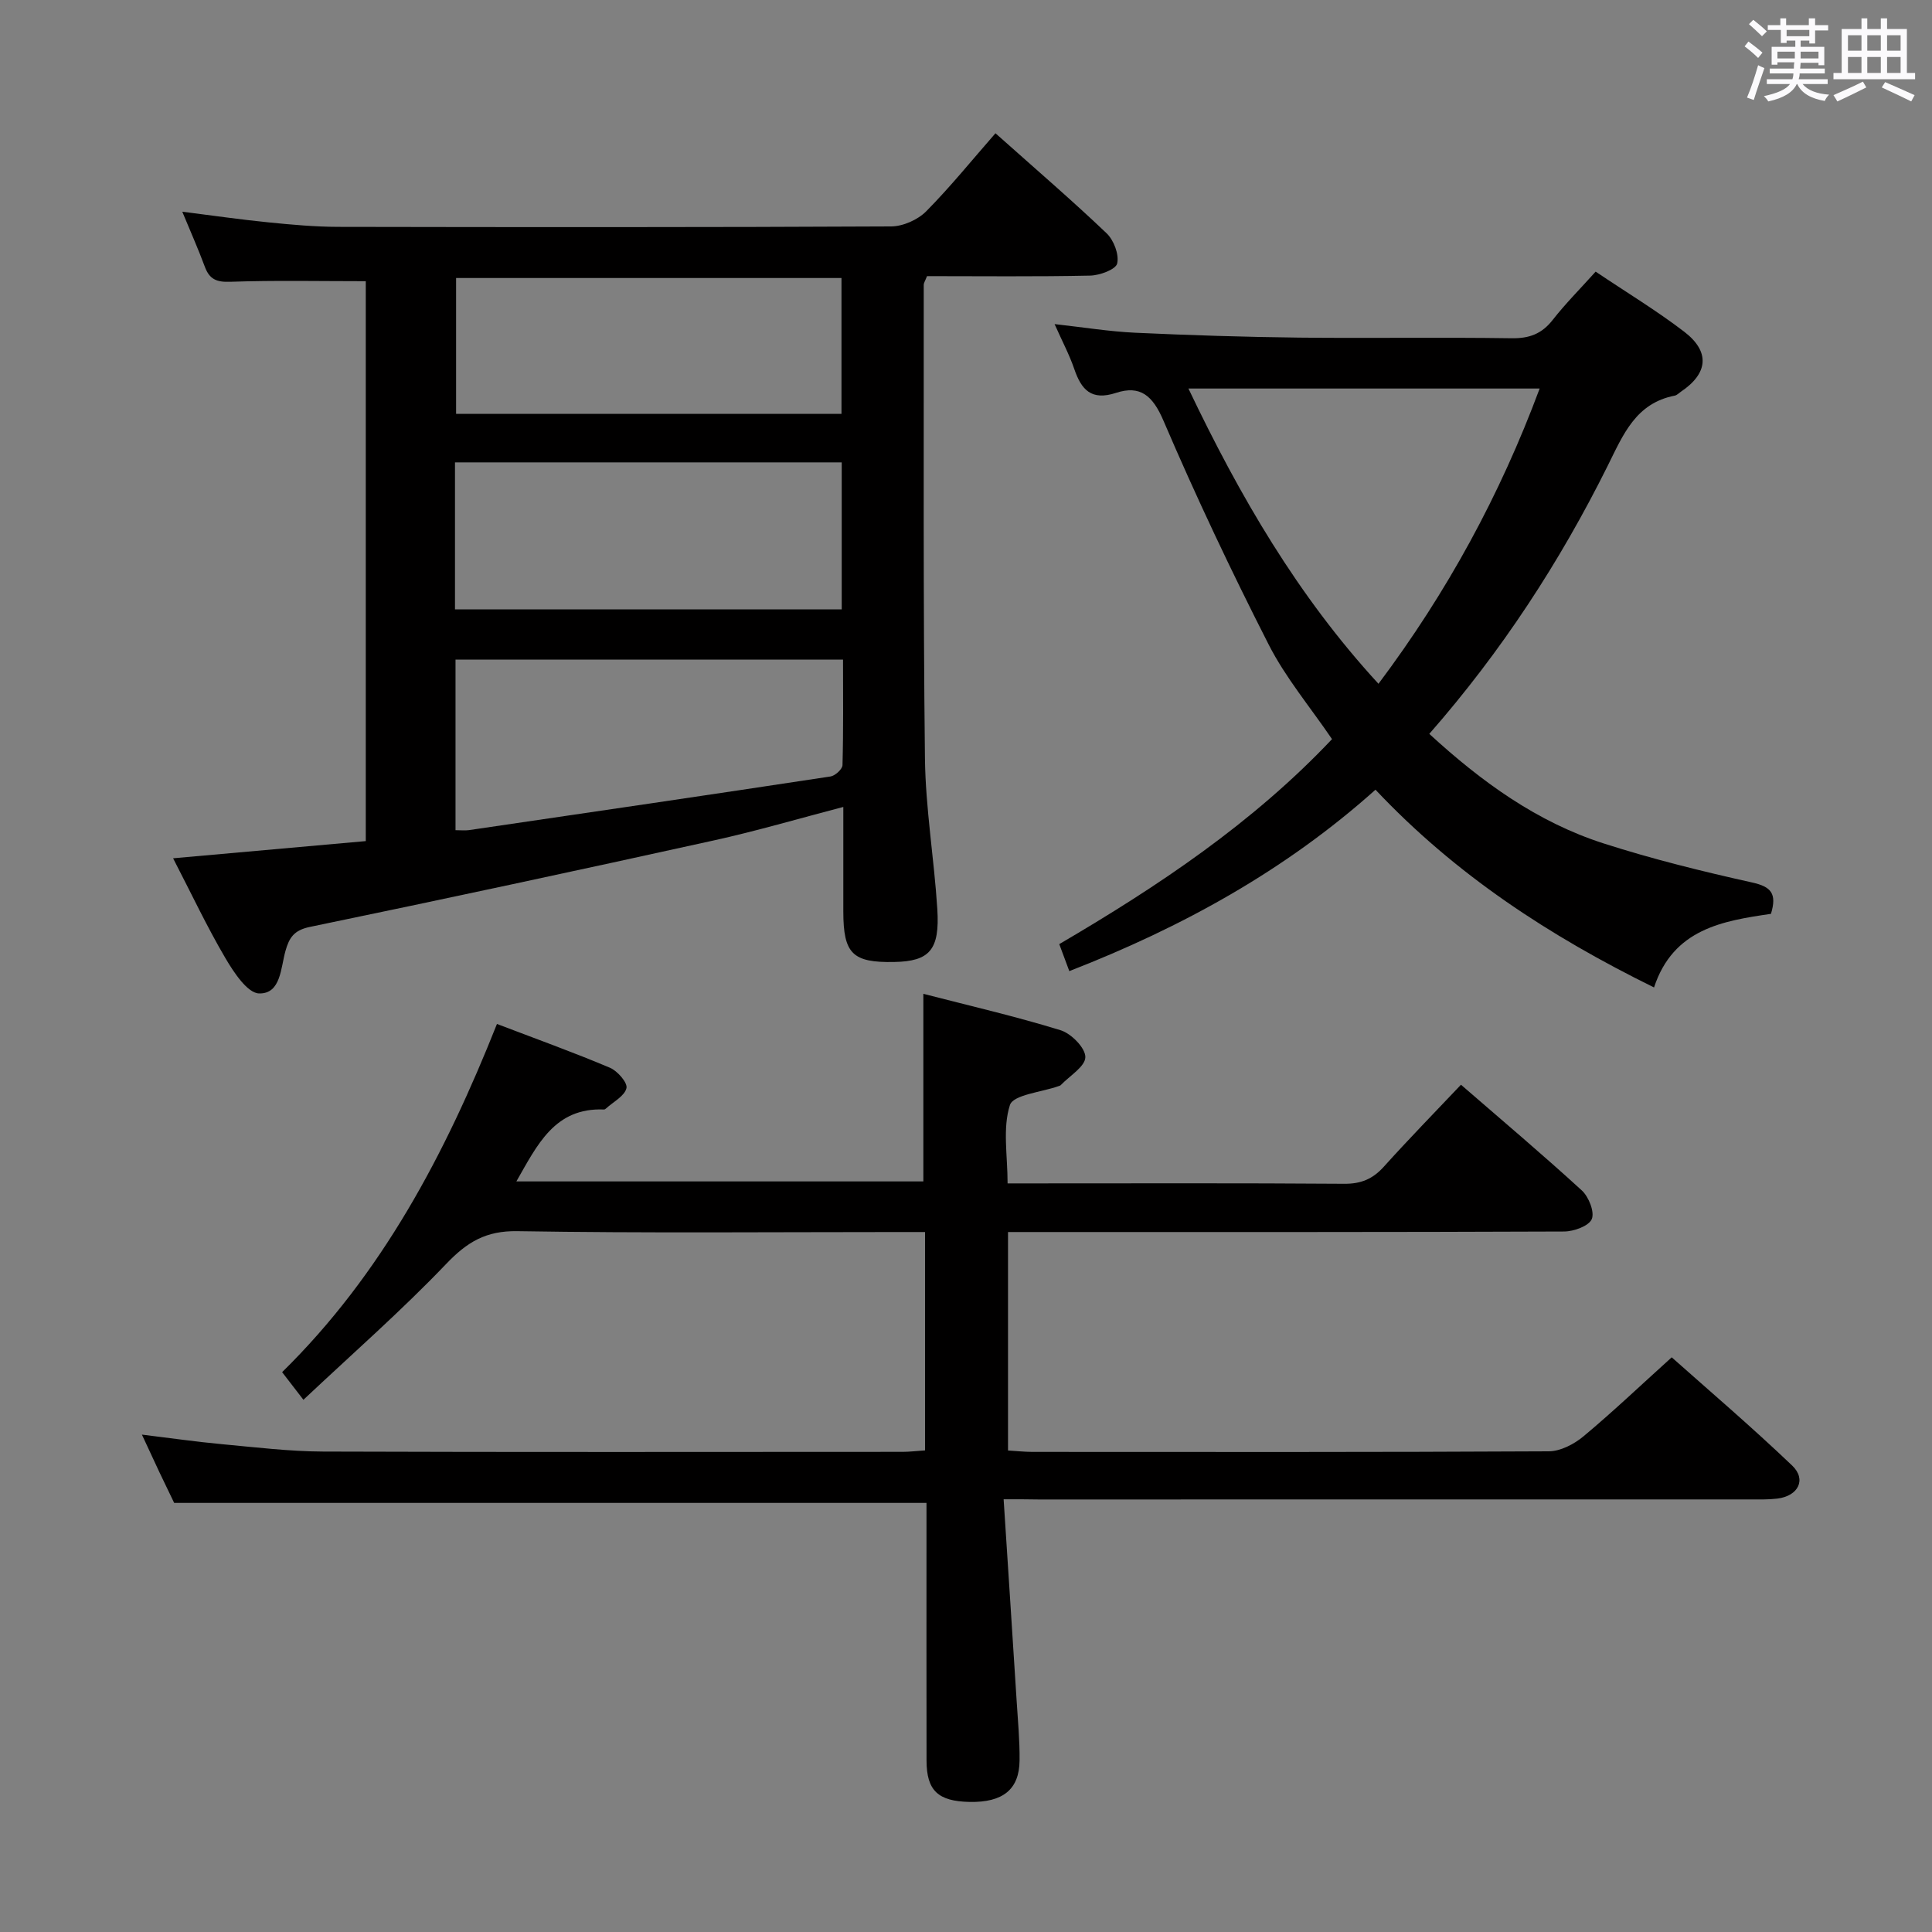 <svg enable-background="new 0 0 400 400" viewBox="0 0 400 400" xmlns="http://www.w3.org/2000/svg"><rect x="0" y="0" width="400" height="400" fill="#808080" stroke="none"/><path d="m361.2 9.6.8-1c.9.7 1.9 1.4 2.9 2.3l-.9 1.1c-1-1-2-1.8-2.8-2.4zm.5 10.6c.9-2.1 1.6-4.3 2.3-6.7.4.2.8.4 1.3.6-.7 2.1-1.5 4.3-2.2 6.6zm.4-15.2.9-.9c1 .8 2 1.6 2.8 2.4l-1 1c-.9-.9-1.8-1.7-2.7-2.5zm12.5-1.2h1.2v1.4h2.7v1.1h-2.7v2.7h-1.2v-.6h-1.8v1.3h4.9v3.8h-1.2v-.5h-3.7c0 .4-.1.9-.1 1.2h5.1v1h-5.2c0 .5-.1.9-.2 1.2h6v1h-5.2c1.1 1.3 2.9 2 5.5 2.2-.4.4-.7.8-.9 1.3-2.9-.5-4.8-1.6-5.7-3.5h-.1c-.8 1.7-2.7 2.9-5.9 3.6-.2-.4-.6-.8-.9-1.1 2.8-.6 4.6-1.4 5.4-2.5h-4.8v-1h5.3c.1-.3.2-.7.2-1.2h-4.9v-1h5c0-.4 0-.8.1-1.3h-3.5v.5h-1.2v-3.7h4.9v-1.3h-1.8v.5h-1.2v-2.7h-2.7v-1h2.6v-1.4h1.2v1.4h4.7v-1.4zm-6.6 8.3h3.6c0-.4 0-.9 0-1.4h-3.6zm1.9-4.6h4.7v-1.3h-4.7zm6.6 3.2h-3.7v1.4h3.7z" fill="#fbfafc"/><path d="m385.3 3.8h1.3v2.2h2.8v-2.2h1.3v2.2h4.1v9.1h1.7v1.3h-16.9v-1.3h1.7v-9.1h4.1v-2.2zm.4 13.1.7 1.2c-1.8.9-3.8 1.9-6 2.9-.2-.4-.5-.8-.8-1.3 2.3-1 4.3-1.9 6.1-2.8zm-3.1-6.4h2.8v-3.2h-2.8zm0 4.6h2.8v-3.3h-2.8zm4-4.6h2.8v-3.2h-2.8zm0 4.6h2.8v-3.3h-2.8zm3.7 1.9c2.1.9 4.1 1.8 6.1 2.7l-.7 1.3c-2.2-1.1-4.2-2-6.1-2.9zm3.2-9.7h-2.8v3.2h2.8v-3.1zm-2.8 7.8h2.8v-3.3h-2.8z" fill="#fbfafc"/><g fill="#010000"><path d="m207.79 310.41c.94 14.51 1.83 28.08 2.69 41.66.26 4.14.66 8.29.61 12.43-.06 6.01-3.48 8.7-10.34 8.57-6.55-.13-8.91-2.35-8.92-8.56-.03-16-.01-31.99-.01-47.99 0-1.8 0-3.6 0-5.36-52.01 0-103.57 0-155.76 0-.76-1.57-1.9-3.93-3.03-6.3-1.12-2.38-2.22-4.77-3.65-7.84 6.01.73 11.32 1.5 16.65 1.99 6.94.64 13.9 1.49 20.86 1.52 39.99.14 79.99.07 119.98.06 1.46 0 2.92-.19 4.65-.3 0-15.04 0-29.77 0-45.21-1.91 0-3.67 0-5.43 0-26.33 0-52.66.25-78.98-.18-6.52-.11-10.42 2.26-14.74 6.79-9.26 9.69-19.38 18.55-29.55 28.12-1.94-2.51-3.02-3.91-4.41-5.72 20.65-20.27 33.77-45.13 44.48-72.09 8.02 3.06 15.78 5.85 23.38 9.06 1.57.66 3.7 3.11 3.43 4.23-.39 1.64-2.7 2.82-4.21 4.19-.12.11-.29.24-.44.23-10.21-.43-13.81 7.33-18.14 14.89h84.26c0-12.67 0-25.38 0-38.84 9.37 2.42 19 4.64 28.42 7.54 2.2.68 5.15 3.68 5.12 5.57-.03 1.96-3.26 3.87-5.09 5.79-.11.11-.29.16-.45.21-3.52 1.26-9.39 1.77-10.08 3.93-1.54 4.79-.48 10.42-.48 16.21h5.2c21.5 0 42.99-.08 64.49.08 3.49.03 5.93-1 8.22-3.55 5.11-5.68 10.46-11.15 15.96-16.96 8.55 7.41 16.94 14.49 25.02 21.89 1.43 1.31 2.68 4.46 2.06 5.93-.61 1.44-3.72 2.56-5.73 2.57-36.33.15-72.65.11-108.98.11-1.95 0-3.9 0-6.15 0v45.23c1.78.11 3.38.28 4.98.29 35.66.02 71.32.07 106.98-.12 2.42-.01 5.24-1.48 7.18-3.1 6.01-5.01 11.69-10.42 18.27-16.36 7.53 6.7 16.45 14.31 24.93 22.4 3.04 2.9 1.26 6.33-3.08 6.85-1.81.22-3.66.17-5.49.17-49.16.01-98.32.01-147.47.01-1.94-.04-3.91-.04-7.21-.04z"/><path d="m206.1 27.59c8.72 7.77 16.04 14.06 23.01 20.71 1.49 1.42 2.62 4.39 2.19 6.25-.28 1.24-3.61 2.47-5.6 2.51-11.28.24-22.58.11-33.77.11-.36.93-.68 1.38-.68 1.83.03 32.65-.13 65.31.25 97.95.12 10.42 1.9 20.82 2.56 31.25.54 8.49-1.61 10.83-8.93 10.97-8.63.16-10.52-1.7-10.53-10.44-.01-6.98 0-13.95 0-21.66-9.32 2.43-17.99 4.99-26.81 6.93-27.84 6.14-55.72 12.13-83.64 17.91-3.29.68-4.28 2.23-5.05 4.98-.99 3.51-.94 8.89-5.45 8.79-2.42-.05-5.27-4.39-7-7.34-3.78-6.43-6.97-13.21-10.81-20.64 13.74-1.23 26.85-2.4 39.89-3.56 0-39.28 0-77.87 0-115.92-9.54 0-18.81-.2-28.06.12-2.85.1-4.3-.52-5.26-3.11-1.36-3.67-2.96-7.26-4.67-11.4 6.4.81 12.12 1.64 17.86 2.21 4.79.48 9.62.92 14.43.93 38.15.07 76.31.1 114.46-.09 2.46-.01 5.52-1.37 7.27-3.13 5.02-5.08 9.54-10.68 14.34-16.16zm-111.9 98.58h80.07c0-10.33 0-20.23 0-30.44-26.83 0-53.35 0-80.07 0zm80.34 10.39c-27.21 0-53.75 0-80.23 0v35.32c1.13 0 1.96.1 2.77-.01 24.96-3.66 49.93-7.32 74.87-11.11.96-.15 2.45-1.51 2.48-2.34.2-7.26.11-14.54.11-21.86zm-.32-50.87c0-9.68 0-18.9 0-28.13-26.9 0-53.42 0-79.79 0v28.13z"/><path d="m221.39 201.06c-.72-1.93-1.35-3.62-2.08-5.59 20.46-11.98 40.04-25.05 56.47-42.44-4.54-6.68-9.63-12.73-13.12-19.59-7.75-15.21-15.07-30.68-21.79-46.37-2.21-5.15-4.78-7.38-9.81-5.73-5.11 1.67-7.17-.63-8.65-4.96-1.01-2.95-2.5-5.74-4.07-9.28 6.03.67 11.35 1.54 16.71 1.79 11.3.52 22.61.88 33.91 1.01 14.66.16 29.33-.09 43.99.13 3.68.06 6.27-.91 8.53-3.81 2.65-3.38 5.7-6.44 8.88-9.98 6.33 4.26 12.58 8.03 18.34 12.44 5.42 4.16 4.94 8.65-.7 12.43-.41.28-.8.71-1.26.8-8.11 1.58-10.68 8.09-13.91 14.58-9.89 19.87-21.95 38.38-36.91 55.45 10.78 9.9 22.29 18.25 36.09 22.68 10.08 3.24 20.41 5.79 30.75 8.09 3.93.87 5.17 2.28 3.9 6.49-9.94 1.46-20.21 3.08-24.21 15.24-21.65-10.65-41.11-23.35-57.67-40.94-18.68 16.73-40.08 28.49-63.39 37.56zm64.01-59.49c14.25-19 25.17-39.09 33.37-61.13-24.49 0-48.22 0-72.72 0 10.63 22.29 22.62 42.94 39.35 61.13z"/></g></svg>